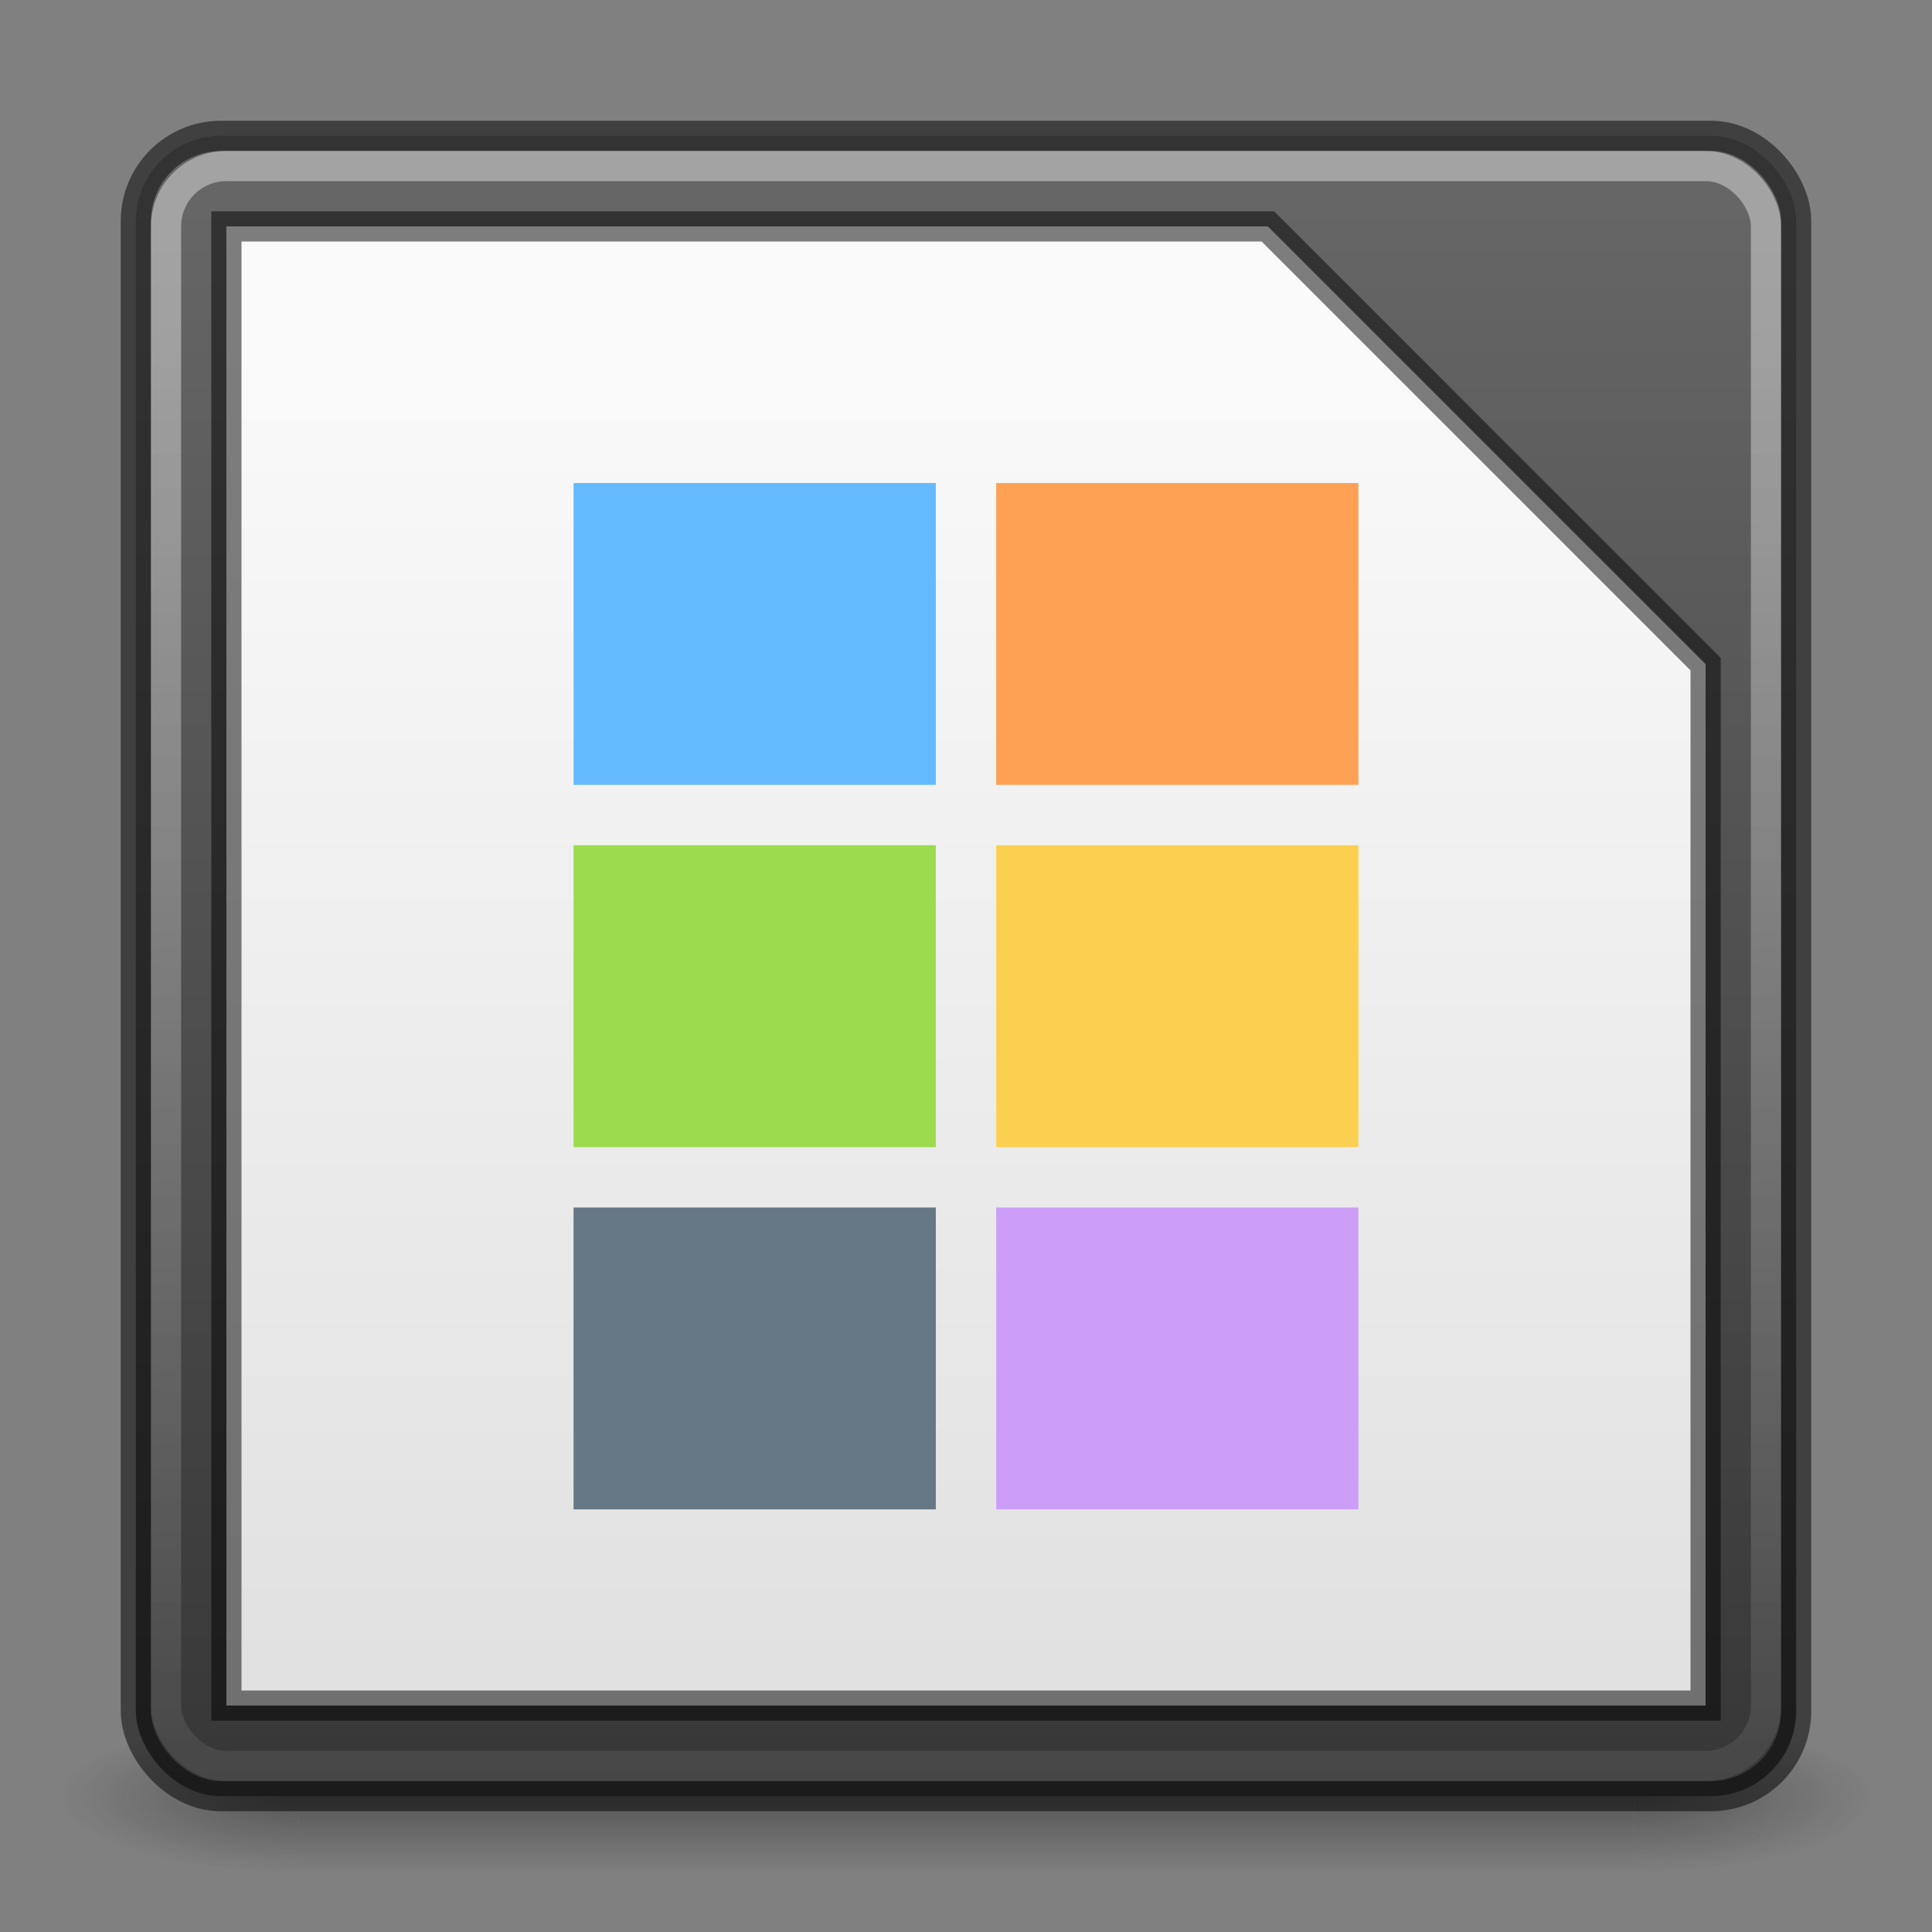<?xml version="1.0" encoding="UTF-8" standalone="no"?>
<svg
   version="1.0"
   width="64"
   height="64"
   id="svg3331"
   sodipodi:docname="libreoffice-main.svg"
   inkscape:version="1.1.2 (0a00cf5339, 2022-02-04)"
   xmlns:inkscape="http://www.inkscape.org/namespaces/inkscape"
   xmlns:sodipodi="http://sodipodi.sourceforge.net/DTD/sodipodi-0.dtd"
   xmlns:xlink="http://www.w3.org/1999/xlink"
   xmlns="http://www.w3.org/2000/svg"
   xmlns:svg="http://www.w3.org/2000/svg"
   xmlns:rdf="http://www.w3.org/1999/02/22-rdf-syntax-ns#"
   xmlns:cc="http://creativecommons.org/ns#"
   xmlns:dc="http://purl.org/dc/elements/1.1/">
  <rect width="100%" height="100%" fill="#808080" stroke="none"/>
  <sodipodi:namedview
     id="namedview53"
     pagecolor="#ffffff"
     bordercolor="#666666"
     borderopacity="1.0"
     inkscape:pageshadow="2"
     inkscape:pageopacity="0.0"
     inkscape:pagecheckerboard="0"
     showgrid="false"
     inkscape:zoom="7.5351066"
     inkscape:cx="35.898629"
     inkscape:cy="39.08372"
     inkscape:window-width="1317"
     inkscape:window-height="890"
     inkscape:window-x="703"
     inkscape:window-y="108"
     inkscape:window-maximized="0"
     inkscape:current-layer="svg3331"
     inkscape:snap-bbox="true"
     inkscape:bbox-nodes="true"
     inkscape:snap-bbox-edge-midpoints="true"
     inkscape:snap-smooth-nodes="true"
     inkscape:snap-intersection-paths="true" />
  <defs
     id="defs3333">
    <linearGradient
       id="linearGradient3702-501-757">
      <stop
         id="stop2895"
         style="stop-color:#181818;stop-opacity:0"
         offset="0" />
      <stop
         id="stop2897"
         style="stop-color:#181818;stop-opacity:1"
         offset="0.5" />
      <stop
         id="stop2899"
         style="stop-color:#181818;stop-opacity:0"
         offset="1" />
    </linearGradient>
    <linearGradient
       x1="25.058"
       y1="47.028"
       x2="25.058"
       y2="39.999"
       id="linearGradient2877-634-617"
       xlink:href="#linearGradient3702-501-757"
       gradientUnits="userSpaceOnUse" />
    <linearGradient
       id="linearGradient3688-464-309">
      <stop
         id="stop2889"
         style="stop-color:#181818;stop-opacity:1"
         offset="0" />
      <stop
         id="stop2891"
         style="stop-color:#181818;stop-opacity:0"
         offset="1" />
    </linearGradient>
    <radialGradient
       cx="4.993"
       cy="43.5"
       r="2.5"
       fx="4.993"
       fy="43.5"
       id="radialGradient2875-742-326"
       xlink:href="#linearGradient3688-464-309"
       gradientUnits="userSpaceOnUse"
       gradientTransform="matrix(2.004,0,0,1.4,-20.012,-104.4)" />
    <linearGradient
       id="linearGradient3688-166-749">
      <stop
         id="stop2883"
         style="stop-color:#181818;stop-opacity:1"
         offset="0" />
      <stop
         id="stop2885"
         style="stop-color:#181818;stop-opacity:0"
         offset="1" />
    </linearGradient>
    <radialGradient
       cx="4.993"
       cy="43.5"
       r="2.5"
       fx="4.993"
       fy="43.5"
       id="radialGradient2873-966-168"
       xlink:href="#linearGradient3688-166-749"
       gradientUnits="userSpaceOnUse"
       gradientTransform="matrix(2.004,0,0,1.4,27.988,-17.4)" />
    <linearGradient
       id="linearGradient3308-4-6-931-761">
      <stop
         id="stop2919"
         style="stop-color:#ffffff;stop-opacity:1"
         offset="0" />
      <stop
         id="stop2921"
         style="stop-color:#ffffff;stop-opacity:0"
         offset="1" />
    </linearGradient>
    <linearGradient
       xlink:href="#linearGradient3308-4-6-931-761"
       id="linearGradient3039"
       gradientUnits="userSpaceOnUse"
       gradientTransform="matrix(1.432,0,0,1.432,-2.378,-2.378)"
       x1="24"
       y1="9.087"
       x2="24"
       y2="50.795" />
    <linearGradient
       inkscape:collect="always"
       xlink:href="#linearGradient36984-7"
       id="linearGradient1136"
       x1="16.476"
       y1="63.728"
       x2="16.476"
       y2="6.672"
       gradientUnits="userSpaceOnUse" />
    <linearGradient
       inkscape:collect="always"
       id="linearGradient22029">
      <stop
         style="stop-color:#dedede;stop-opacity:1"
         offset="0"
         id="stop22025" />
      <stop
         style="stop-color:#fafafa;stop-opacity:1"
         offset="1"
         id="stop22027" />
    </linearGradient>
    <linearGradient
       inkscape:collect="always"
       xlink:href="#linearGradient22029"
       id="linearGradient1850"
       x1="19.925"
       y1="60.551"
       x2="19.925"
       y2="11.292"
       gradientUnits="userSpaceOnUse" />
    <linearGradient
       inkscape:collect="always"
       id="linearGradient36984-7">
      <stop
         style="stop-color:#333333;stop-opacity:1"
         offset="0"
         id="stop36980-5" />
      <stop
         style="stop-color:#666666;stop-opacity:1"
         offset="1"
         id="stop36982-3" />
    </linearGradient>
  </defs>
  <g
     style="display:inline"
     id="g2036"
     transform="matrix(1.5,0,0,0.556,-4,35.889)">
    <g
       style="opacity:0.4"
       id="g3712"
       transform="matrix(1.053,0,0,1.286,-1.263,-13.429)">
      <rect
         style="fill:url(#radialGradient2873-966-168);fill-opacity:1;stroke:none"
         id="rect2801"
         y="40"
         x="38"
         height="7"
         width="5" />
      <rect
         style="fill:url(#radialGradient2875-742-326);fill-opacity:1;stroke:none"
         id="rect3696"
         transform="scale(-1,-1)"
         y="-47"
         x="-10"
         height="7"
         width="5" />
      <rect
         style="fill:url(#linearGradient2877-634-617);fill-opacity:1;stroke:none"
         id="rect3700"
         y="40"
         x="10"
         height="7"
         width="28" />
    </g>
  </g>
  <rect
     style="color:#000000;display:inline;overflow:visible;visibility:visible;fill:url(#linearGradient1136);fill-opacity:1;fill-rule:nonzero;stroke:#000000;stroke-width:1;stroke-linecap:round;stroke-linejoin:round;stroke-miterlimit:4;stroke-dasharray:none;stroke-dashoffset:0;stroke-opacity:0.502;marker:none;enable-background:accumulate"
     id="rect5505-21"
     y="4.5"
     x="4.5"
     ry="2.821"
     rx="2.821"
     height="55"
     width="55" />
  <rect
     style="opacity:0.4;fill:none;stroke:url(#linearGradient3039);stroke-width:1;stroke-linecap:round;stroke-linejoin:round;stroke-miterlimit:4;stroke-opacity:1;stroke-dasharray:none;stroke-dashoffset:0"
     id="rect6741"
     y="5.5"
     x="5.5"
     ry="2"
     rx="2"
     height="53"
     width="53" />
  <path
     d="M 7.5,7.5 H 42 L 56.5,22 v 34.5 h -49 z"
     style="opacity:1;fill:url(#linearGradient1850);fill-opacity:1;stroke:#000000;stroke-width:1px;stroke-linecap:butt;stroke-linejoin:miter;stroke-opacity:0.502;paint-order:normal"
     id="path3872"
     sodipodi:nodetypes="cccccc" />
  <rect
     style="fill:#64baff;fill-opacity:1;stroke:none;stroke-width:0.5;stroke-linecap:round;stroke-linejoin:round;stroke-opacity:0.502;paint-order:markers fill stroke"
     id="rect3181"
     width="12"
     height="10"
     x="19"
     y="16" />
  <rect
     style="fill:#9bdb4d;fill-opacity:1;stroke:none;stroke-width:0.5;stroke-linecap:round;stroke-linejoin:round;stroke-opacity:0.502;paint-order:markers fill stroke"
     id="rect3403"
     width="12"
     height="10"
     x="19"
     y="28" />
  <rect
     style="fill:#667885;fill-opacity:1;stroke:none;stroke-width:0.5;stroke-linecap:round;stroke-linejoin:round;stroke-opacity:0.502;paint-order:markers fill stroke"
     id="rect3443"
     width="12"
     height="10"
     x="19"
     y="40" />
  <rect
     style="fill:#ffa154;fill-opacity:1;stroke:none;stroke-width:0.5;stroke-linecap:round;stroke-linejoin:round;stroke-opacity:0.502;paint-order:markers fill stroke"
     id="rect3483"
     width="12"
     height="10"
     x="33"
     y="16" />
  <rect
     style="fill:#cd9ef7;fill-opacity:1;stroke:none;stroke-width:0.5;stroke-linecap:round;stroke-linejoin:round;stroke-opacity:0.502;paint-order:markers fill stroke"
     id="rect3563"
     width="12"
     height="10"
     x="33"
     y="40" />
  <rect
     style="fill:#fbd051;fill-opacity:1;stroke:none;stroke-width:0.5;stroke-linecap:round;stroke-linejoin:round;stroke-opacity:0.502;paint-order:markers fill stroke"
     id="rect3851"
     width="12"
     height="10"
     x="33"
     y="28" />
</svg>
